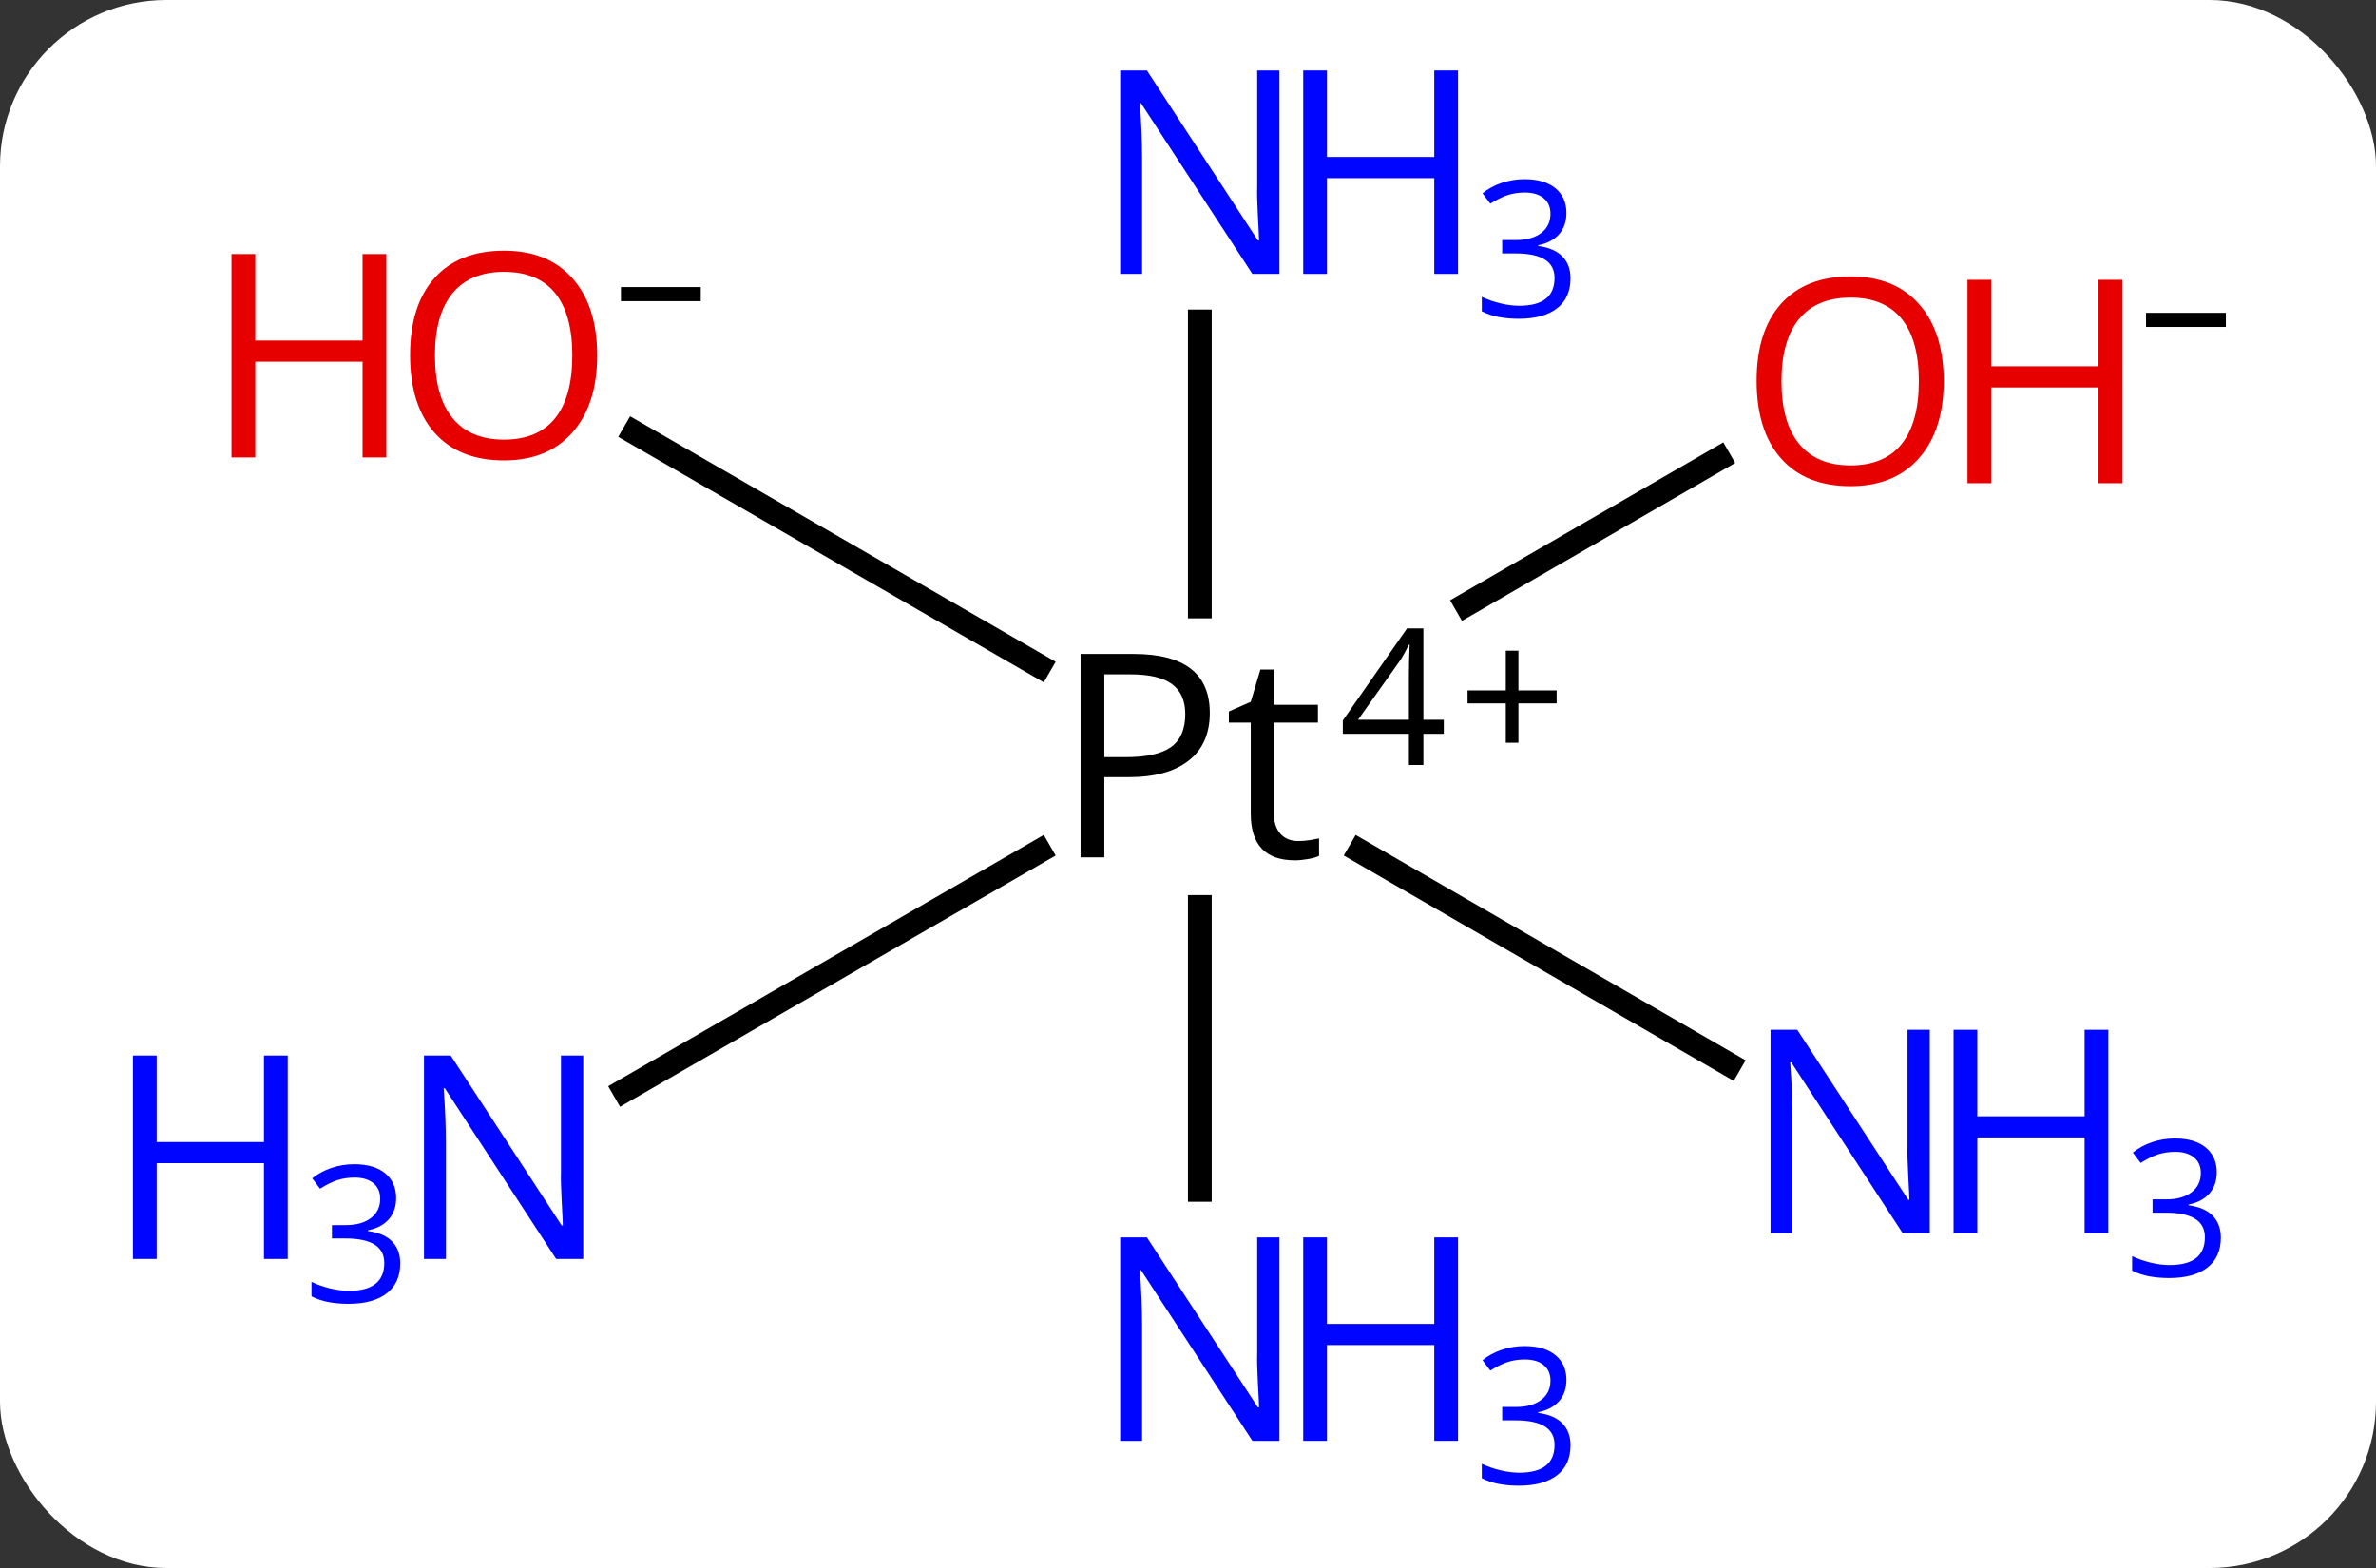 <svg width="100" viewBox="0 0 100 66" style="fill-opacity:1; color-rendering:auto; color-interpolation:auto; text-rendering:auto; stroke:black; stroke-linecap:square; stroke-miterlimit:10; shape-rendering:auto; stroke-opacity:1; fill:black; stroke-dasharray:none; font-weight:normal; stroke-width:1; font-family:'Open Sans'; font-style:normal; stroke-linejoin:miter; font-size:12; stroke-dashoffset:0; image-rendering:auto;" height="66" class="cas-substance-image" xmlns:xlink="http://www.w3.org/1999/xlink" xmlns="http://www.w3.org/2000/svg"><rect x="0" y="0" width="100" height="66" fill="#333333" stroke="none"/><svg class="cas-substance-single-component"><rect y="0" x="0" width="100" stroke="none" ry="7" rx="7" height="66" fill="white" class="cas-substance-group"/><svg y="0" x="3" width="94" viewBox="0 0 94 66" style="fill:black;" height="66" class="cas-substance-single-component-image"><svg><g><g transform="translate(588,491)" style="text-rendering:geometricPrecision; color-rendering:optimizeQuality; color-interpolation:linearRGB; stroke-linecap:butt; image-rendering:optimizeQuality;"><line y2="-440.915" y1="-452.824" x2="-540.502" x1="-540.502" style="fill:none;"/><line y2="-477.471" y1="-465.474" x2="-540.502" x1="-540.502" style="fill:none;"/><line y2="-446.187" y1="-455.172" x2="-518.215" x1="-533.761" style="fill:none;"/><line y2="-445.097" y1="-455.173" x2="-564.72" x1="-547.253" style="fill:none;"/><line y2="-471.696" y1="-465.55" x2="-518.653" x1="-529.287" style="fill:none;"/><line y2="-472.795" y1="-462.962" x2="-564.297" x1="-547.253" style="fill:none;"/><path style="stroke-linecap:square; stroke:none;" d="M-540.083 -460.99 Q-540.083 -459.677 -540.974 -458.982 Q-541.865 -458.287 -543.505 -458.287 L-544.521 -458.287 L-544.521 -454.912 L-545.521 -454.912 L-545.521 -463.474 L-543.287 -463.474 Q-540.083 -463.474 -540.083 -460.99 ZM-544.521 -459.13 L-543.615 -459.13 Q-542.302 -459.13 -541.708 -459.56 Q-541.115 -459.99 -541.115 -460.943 Q-541.115 -461.787 -541.669 -462.201 Q-542.224 -462.615 -543.412 -462.615 L-544.521 -462.615 L-544.521 -459.13 ZM-536.359 -455.599 Q-536.109 -455.599 -535.867 -455.638 Q-535.625 -455.677 -535.484 -455.709 L-535.484 -454.974 Q-535.64 -454.896 -535.945 -454.841 Q-536.25 -454.787 -536.5 -454.787 Q-538.359 -454.787 -538.359 -456.755 L-538.359 -460.584 L-539.281 -460.584 L-539.281 -461.052 L-538.359 -461.459 L-537.953 -462.818 L-537.39 -462.818 L-537.39 -461.334 L-535.531 -461.334 L-535.531 -460.584 L-537.39 -460.584 L-537.39 -456.802 Q-537.39 -456.224 -537.117 -455.912 Q-536.843 -455.599 -536.359 -455.599 Z"/><path style="stroke-linecap:square; stroke:none;" d="M-530.234 -460.112 L-531.093 -460.112 L-531.093 -458.799 L-531.703 -458.799 L-531.703 -460.112 L-534.484 -460.112 L-534.484 -460.674 L-531.781 -464.549 L-531.093 -464.549 L-531.093 -460.705 L-530.234 -460.705 L-530.234 -460.112 ZM-531.703 -460.705 L-531.703 -462.596 Q-531.703 -463.159 -531.671 -463.862 L-531.703 -463.862 Q-531.89 -463.487 -532.046 -463.237 L-533.843 -460.705 L-531.703 -460.705 Z"/><path style="stroke-linecap:square; stroke:none;" d="M-527.093 -461.94 L-525.484 -461.94 L-525.484 -461.393 L-527.093 -461.393 L-527.093 -459.737 L-527.625 -459.737 L-527.625 -461.393 L-529.234 -461.393 L-529.234 -461.94 L-527.625 -461.94 L-527.625 -463.612 L-527.093 -463.612 L-527.093 -461.94 Z"/></g><g transform="translate(588,491)" style="fill:rgb(0,5,255); text-rendering:geometricPrecision; color-rendering:optimizeQuality; image-rendering:optimizeQuality; font-family:'Open Sans'; stroke:rgb(0,5,255); color-interpolation:linearRGB;"><path style="stroke:none;" d="M-537.151 -430.353 L-538.291 -430.353 L-542.979 -437.54 L-543.026 -437.54 Q-542.932 -436.274 -542.932 -435.228 L-542.932 -430.353 L-543.854 -430.353 L-543.854 -438.915 L-542.729 -438.915 L-538.057 -431.759 L-538.01 -431.759 Q-538.01 -431.915 -538.057 -432.774 Q-538.104 -433.634 -538.088 -434.009 L-538.088 -438.915 L-537.151 -438.915 L-537.151 -430.353 Z"/><path style="stroke:none;" d="M-529.635 -430.353 L-530.635 -430.353 L-530.635 -434.384 L-535.151 -434.384 L-535.151 -430.353 L-536.151 -430.353 L-536.151 -438.915 L-535.151 -438.915 L-535.151 -435.274 L-530.635 -435.274 L-530.635 -438.915 L-529.635 -438.915 L-529.635 -430.353 Z"/><path style="stroke:none;" d="M-525.073 -432.918 Q-525.073 -432.371 -525.385 -432.02 Q-525.698 -431.668 -526.26 -431.559 L-526.26 -431.528 Q-525.573 -431.434 -525.237 -431.082 Q-524.901 -430.731 -524.901 -430.168 Q-524.901 -429.34 -525.471 -428.903 Q-526.041 -428.465 -527.073 -428.465 Q-527.526 -428.465 -527.909 -428.536 Q-528.291 -428.606 -528.635 -428.778 L-528.635 -429.387 Q-528.276 -429.215 -527.854 -429.114 Q-527.432 -429.012 -527.057 -429.012 Q-525.573 -429.012 -525.573 -430.184 Q-525.573 -431.215 -527.213 -431.215 L-527.776 -431.215 L-527.776 -431.778 L-527.198 -431.778 Q-526.526 -431.778 -526.135 -432.075 Q-525.745 -432.371 -525.745 -432.887 Q-525.745 -433.309 -526.034 -433.543 Q-526.323 -433.778 -526.823 -433.778 Q-527.198 -433.778 -527.526 -433.676 Q-527.854 -433.575 -528.276 -433.309 L-528.604 -433.746 Q-528.26 -434.028 -527.799 -434.184 Q-527.338 -434.34 -526.838 -434.34 Q-525.995 -434.34 -525.534 -433.957 Q-525.073 -433.575 -525.073 -432.918 Z"/><path style="stroke:none;" d="M-537.151 -479.471 L-538.291 -479.471 L-542.979 -486.658 L-543.026 -486.658 Q-542.932 -485.393 -542.932 -484.346 L-542.932 -479.471 L-543.854 -479.471 L-543.854 -488.033 L-542.729 -488.033 L-538.057 -480.877 L-538.01 -480.877 Q-538.01 -481.033 -538.057 -481.893 Q-538.104 -482.752 -538.088 -483.127 L-538.088 -488.033 L-537.151 -488.033 L-537.151 -479.471 Z"/><path style="stroke:none;" d="M-529.635 -479.471 L-530.635 -479.471 L-530.635 -483.502 L-535.151 -483.502 L-535.151 -479.471 L-536.151 -479.471 L-536.151 -488.033 L-535.151 -488.033 L-535.151 -484.393 L-530.635 -484.393 L-530.635 -488.033 L-529.635 -488.033 L-529.635 -479.471 Z"/><path style="stroke:none;" d="M-525.073 -482.036 Q-525.073 -481.49 -525.385 -481.138 Q-525.698 -480.786 -526.26 -480.677 L-526.26 -480.646 Q-525.573 -480.552 -525.237 -480.2 Q-524.901 -479.849 -524.901 -479.286 Q-524.901 -478.458 -525.471 -478.021 Q-526.041 -477.583 -527.073 -477.583 Q-527.526 -477.583 -527.909 -477.654 Q-528.291 -477.724 -528.635 -477.896 L-528.635 -478.505 Q-528.276 -478.333 -527.854 -478.232 Q-527.432 -478.13 -527.057 -478.13 Q-525.573 -478.13 -525.573 -479.302 Q-525.573 -480.333 -527.213 -480.333 L-527.776 -480.333 L-527.776 -480.896 L-527.198 -480.896 Q-526.526 -480.896 -526.135 -481.193 Q-525.745 -481.49 -525.745 -482.005 Q-525.745 -482.427 -526.034 -482.661 Q-526.323 -482.896 -526.823 -482.896 Q-527.198 -482.896 -527.526 -482.794 Q-527.854 -482.693 -528.276 -482.427 L-528.604 -482.865 Q-528.26 -483.146 -527.799 -483.302 Q-527.338 -483.458 -526.838 -483.458 Q-525.995 -483.458 -525.534 -483.075 Q-525.073 -482.693 -525.073 -482.036 Z"/><path style="stroke:none;" d="M-509.78 -439.092 L-510.921 -439.092 L-515.608 -446.28 L-515.655 -446.28 Q-515.562 -445.014 -515.562 -443.967 L-515.562 -439.092 L-516.483 -439.092 L-516.483 -447.655 L-515.358 -447.655 L-510.687 -440.499 L-510.64 -440.499 Q-510.64 -440.655 -510.687 -441.514 Q-510.733 -442.374 -510.718 -442.749 L-510.718 -447.655 L-509.78 -447.655 L-509.78 -439.092 Z"/><path style="stroke:none;" d="M-502.265 -439.092 L-503.265 -439.092 L-503.265 -443.124 L-507.78 -443.124 L-507.78 -439.092 L-508.78 -439.092 L-508.78 -447.655 L-507.78 -447.655 L-507.78 -444.014 L-503.265 -444.014 L-503.265 -447.655 L-502.265 -447.655 L-502.265 -439.092 Z"/><path style="stroke:none;" d="M-497.702 -441.658 Q-497.702 -441.111 -498.015 -440.76 Q-498.327 -440.408 -498.89 -440.299 L-498.89 -440.267 Q-498.202 -440.174 -497.866 -439.822 Q-497.53 -439.47 -497.53 -438.908 Q-497.53 -438.08 -498.101 -437.642 Q-498.671 -437.205 -499.702 -437.205 Q-500.155 -437.205 -500.538 -437.275 Q-500.921 -437.345 -501.265 -437.517 L-501.265 -438.127 Q-500.905 -437.955 -500.483 -437.853 Q-500.062 -437.752 -499.687 -437.752 Q-498.202 -437.752 -498.202 -438.924 Q-498.202 -439.955 -499.843 -439.955 L-500.405 -439.955 L-500.405 -440.517 L-499.827 -440.517 Q-499.155 -440.517 -498.765 -440.814 Q-498.374 -441.111 -498.374 -441.627 Q-498.374 -442.049 -498.663 -442.283 Q-498.952 -442.517 -499.452 -442.517 Q-499.827 -442.517 -500.155 -442.416 Q-500.483 -442.314 -500.905 -442.049 L-501.233 -442.486 Q-500.89 -442.767 -500.429 -442.924 Q-499.968 -443.08 -499.468 -443.08 Q-498.624 -443.08 -498.163 -442.697 Q-497.702 -442.314 -497.702 -441.658 Z"/><path style="stroke:none;" d="M-566.452 -438.008 L-567.593 -438.008 L-572.28 -445.196 L-572.327 -445.196 Q-572.234 -443.93 -572.234 -442.883 L-572.234 -438.008 L-573.155 -438.008 L-573.155 -446.571 L-572.03 -446.571 L-567.359 -439.415 L-567.312 -439.415 Q-567.312 -439.571 -567.359 -440.43 Q-567.405 -441.29 -567.39 -441.665 L-567.39 -446.571 L-566.452 -446.571 L-566.452 -438.008 Z"/><path style="stroke:none;" d="M-578.89 -438.008 L-579.89 -438.008 L-579.89 -442.04 L-584.405 -442.04 L-584.405 -438.008 L-585.405 -438.008 L-585.405 -446.571 L-584.405 -446.571 L-584.405 -442.93 L-579.89 -442.93 L-579.89 -446.571 L-578.89 -446.571 L-578.89 -438.008 Z"/><path style="stroke:none;" d="M-574.327 -440.574 Q-574.327 -440.027 -574.64 -439.675 Q-574.952 -439.324 -575.515 -439.215 L-575.515 -439.183 Q-574.827 -439.09 -574.491 -438.738 Q-574.155 -438.386 -574.155 -437.824 Q-574.155 -436.996 -574.726 -436.558 Q-575.296 -436.121 -576.327 -436.121 Q-576.78 -436.121 -577.163 -436.191 Q-577.546 -436.261 -577.89 -436.433 L-577.89 -437.043 Q-577.53 -436.871 -577.109 -436.769 Q-576.687 -436.668 -576.312 -436.668 Q-574.827 -436.668 -574.827 -437.84 Q-574.827 -438.871 -576.468 -438.871 L-577.03 -438.871 L-577.03 -439.433 L-576.452 -439.433 Q-575.78 -439.433 -575.39 -439.73 Q-574.999 -440.027 -574.999 -440.543 Q-574.999 -440.965 -575.288 -441.199 Q-575.577 -441.433 -576.077 -441.433 Q-576.452 -441.433 -576.78 -441.332 Q-577.109 -441.23 -577.53 -440.965 L-577.859 -441.402 Q-577.515 -441.683 -577.054 -441.84 Q-576.593 -441.996 -576.093 -441.996 Q-575.249 -441.996 -574.788 -441.613 Q-574.327 -441.23 -574.327 -440.574 Z"/><path style="fill:rgb(230,0,0); stroke:none;" d="M-509.194 -474.958 Q-509.194 -472.895 -510.233 -471.716 Q-511.272 -470.536 -513.116 -470.536 Q-515.007 -470.536 -516.038 -471.7 Q-517.069 -472.864 -517.069 -474.973 Q-517.069 -477.067 -516.038 -478.216 Q-515.007 -479.364 -513.116 -479.364 Q-511.257 -479.364 -510.226 -478.192 Q-509.194 -477.02 -509.194 -474.958 ZM-516.022 -474.958 Q-516.022 -473.223 -515.28 -472.317 Q-514.538 -471.411 -513.116 -471.411 Q-511.694 -471.411 -510.968 -472.309 Q-510.241 -473.208 -510.241 -474.958 Q-510.241 -476.692 -510.968 -477.583 Q-511.694 -478.473 -513.116 -478.473 Q-514.538 -478.473 -515.28 -477.575 Q-516.022 -476.676 -516.022 -474.958 Z"/><path style="fill:rgb(230,0,0); stroke:none;" d="M-501.679 -470.661 L-502.679 -470.661 L-502.679 -474.692 L-507.194 -474.692 L-507.194 -470.661 L-508.194 -470.661 L-508.194 -479.223 L-507.194 -479.223 L-507.194 -475.583 L-502.679 -475.583 L-502.679 -479.223 L-501.679 -479.223 L-501.679 -470.661 Z"/><path style="fill:black; stroke:none;" d="M-500.679 -477.239 L-500.679 -477.833 L-497.319 -477.833 L-497.319 -477.239 L-500.679 -477.239 Z"/><path style="fill:rgb(230,0,0); stroke:none;" d="M-565.866 -476.042 Q-565.866 -473.979 -566.905 -472.8 Q-567.944 -471.62 -569.788 -471.62 Q-571.679 -471.62 -572.71 -472.784 Q-573.741 -473.948 -573.741 -476.057 Q-573.741 -478.151 -572.71 -479.3 Q-571.679 -480.448 -569.788 -480.448 Q-567.929 -480.448 -566.898 -479.276 Q-565.866 -478.104 -565.866 -476.042 ZM-572.694 -476.042 Q-572.694 -474.307 -571.952 -473.401 Q-571.21 -472.495 -569.788 -472.495 Q-568.366 -472.495 -567.64 -473.393 Q-566.913 -474.292 -566.913 -476.042 Q-566.913 -477.776 -567.64 -478.667 Q-568.366 -479.557 -569.788 -479.557 Q-571.21 -479.557 -571.952 -478.659 Q-572.694 -477.76 -572.694 -476.042 Z"/><path style="fill:rgb(230,0,0); stroke:none;" d="M-574.741 -471.745 L-575.741 -471.745 L-575.741 -475.776 L-580.257 -475.776 L-580.257 -471.745 L-581.257 -471.745 L-581.257 -480.307 L-580.257 -480.307 L-580.257 -476.667 L-575.741 -476.667 L-575.741 -480.307 L-574.741 -480.307 L-574.741 -471.745 Z"/><path style="fill:black; stroke:none;" d="M-564.866 -478.323 L-564.866 -478.917 L-561.507 -478.917 L-561.507 -478.323 L-564.866 -478.323 Z"/></g></g></svg></svg></svg></svg>